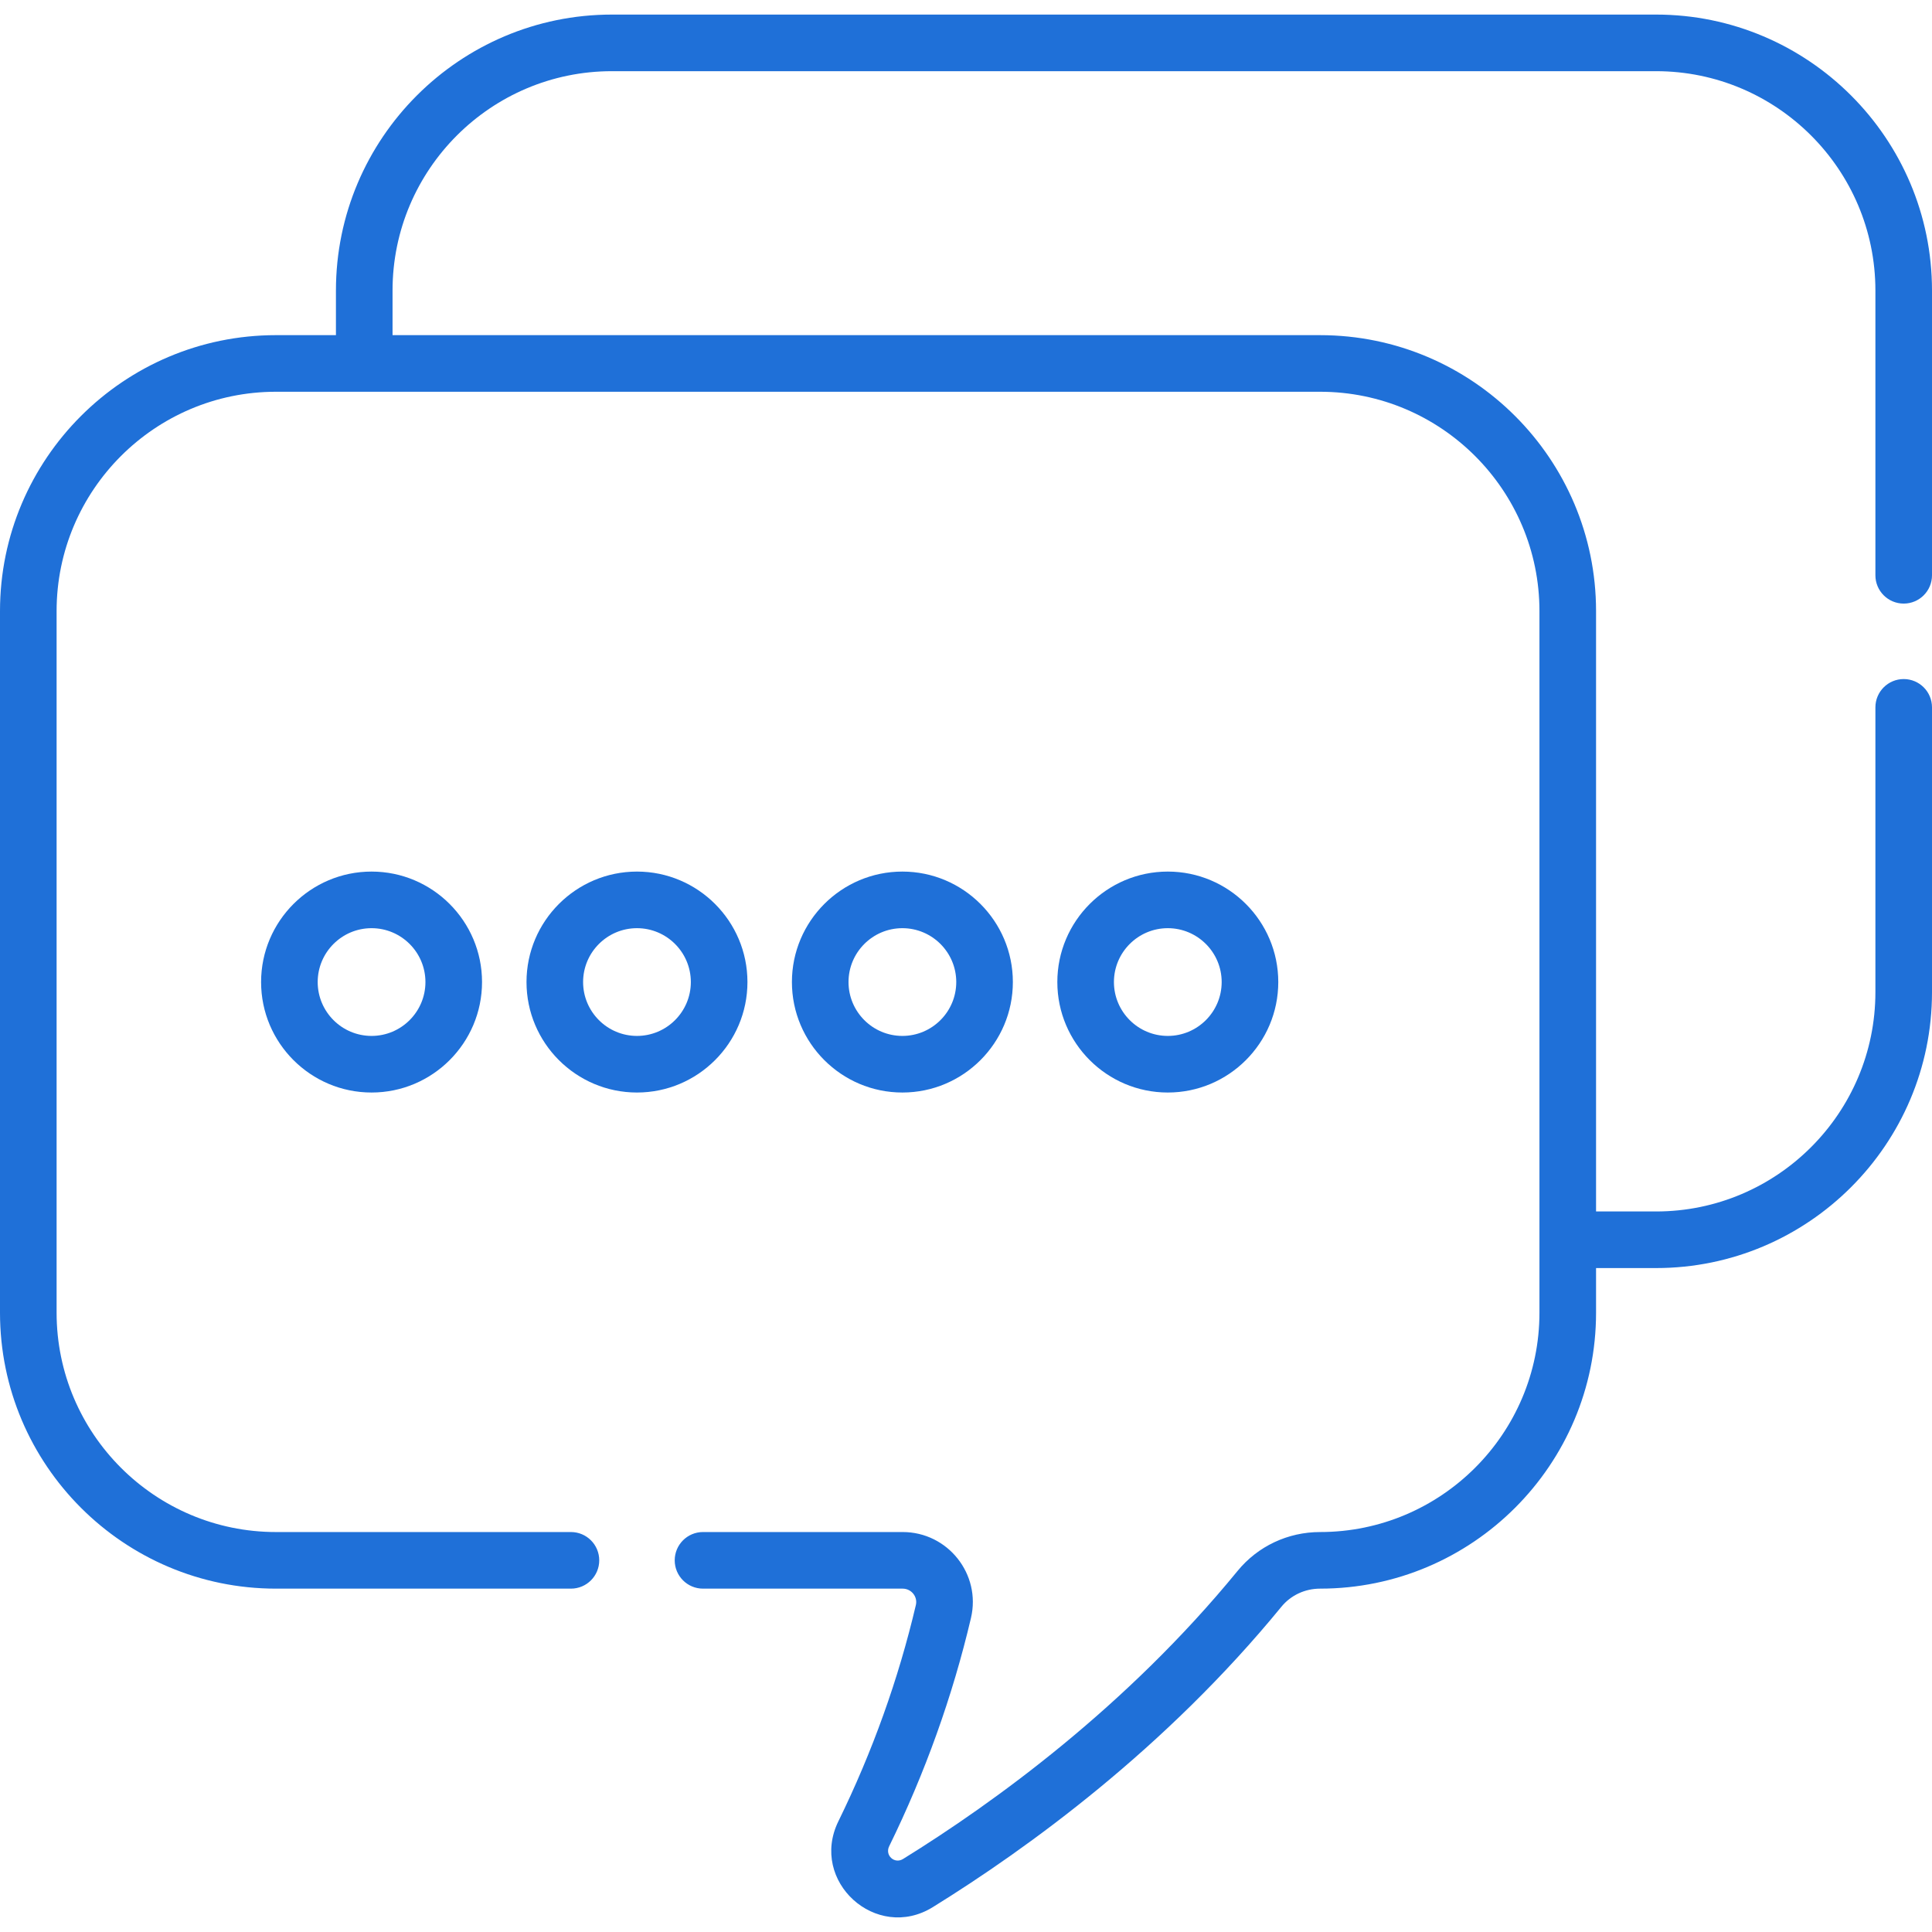 <svg xmlns="http://www.w3.org/2000/svg" width="512" height="512"><path xmlns="http://www.w3.org/2000/svg" d="M69.191 260.253c0 16.144 13.134 29.277 29.276 29.277 16.144 0 29.277-13.133 29.277-29.277 0-16.143-13.134-29.276-29.277-29.276-16.142 0-29.276 13.133-29.276 29.276zm43.554 0c0 7.872-6.405 14.277-14.277 14.277s-14.276-6.405-14.276-14.277 6.404-14.276 14.276-14.276 14.277 6.404 14.277 14.276zm85.337 0c0-16.143-13.134-29.276-29.277-29.276s-29.276 13.133-29.276 29.276c0 16.144 13.134 29.277 29.276 29.277 16.143 0 29.277-13.133 29.277-29.277zm-43.554 0c0-7.872 6.404-14.276 14.276-14.276s14.277 6.404 14.277 14.276-6.405 14.277-14.277 14.277-14.276-6.405-14.276-14.277zm113.891 0c0-16.143-13.134-29.276-29.277-29.276s-29.276 13.133-29.276 29.276c0 16.144 13.134 29.277 29.276 29.277 16.143 0 29.277-13.133 29.277-29.277zm-43.554 0c0-7.872 6.404-14.276 14.276-14.276s14.277 6.404 14.277 14.276-6.405 14.277-14.277 14.277-14.276-6.405-14.276-14.277zm113.891 0c0-16.143-13.134-29.276-29.277-29.276s-29.276 13.133-29.276 29.276c0 16.144 13.134 29.277 29.276 29.277 16.143 0 29.277-13.133 29.277-29.277zm-43.554 0c0-7.872 6.404-14.276 14.276-14.276s14.277 6.404 14.277 14.276-6.405 14.277-14.277 14.277-14.276-6.405-14.276-14.277z" fill="#1F70D8" data-original="#000000"/><path xmlns="http://www.w3.org/2000/svg" d="M438.874 3.863h-276.72c-40.321 0-73.126 32.804-73.126 73.125v11.83H73.125C32.804 88.819 0 121.623 0 161.944v185.938c0 40.322 32.804 73.125 73.125 73.125h78.18c4.143 0 7.5-3.358 7.5-7.5s-3.357-7.5-7.5-7.5h-78.18c-32.05 0-58.125-26.075-58.125-58.125V161.944c0-32.05 26.075-58.125 58.125-58.125h276.721c32.05 0 58.125 26.075 58.125 58.125v185.938c0 32.05-26.075 58.125-58.125 58.125-8.543 0-16.518 3.758-21.881 10.312-29.417 35.95-64.447 61.355-88.653 76.336-2.257 1.393-4.855-.96-3.669-3.382 9.512-19.408 16.805-39.761 21.675-60.494 2.728-11.618-6.129-22.772-18.109-22.772h-52.903c-4.143 0-7.5 3.358-7.5 7.5s3.357 7.5 7.5 7.5h52.903c2.301 0 4.027 2.128 3.506 4.342-4.612 19.638-11.523 38.924-20.541 57.323-7.776 15.872 10.025 32.025 25.032 22.738 25.178-15.583 61.642-42.04 92.368-79.591 2.503-3.058 6.247-4.812 10.272-4.812 40.321 0 73.125-32.804 73.125-73.125v-11.83h15.903c40.322 0 73.126-32.804 73.126-73.125v-75.469c0-4.142-3.357-7.5-7.5-7.5s-7.5 3.358-7.5 7.5v75.469c0 32.05-26.075 58.125-58.126 58.125h-15.903V161.944c0-40.321-32.804-73.125-73.125-73.125H104.028v-11.83c0-32.05 26.075-58.125 58.126-58.125h276.72c32.051 0 58.126 26.075 58.126 58.125v75.469c0 4.142 3.357 7.5 7.5 7.5s7.5-3.358 7.5-7.5V76.989c0-40.322-32.804-73.126-73.126-73.126z" fill="#1F70D8" data-original="#000000"/></svg>